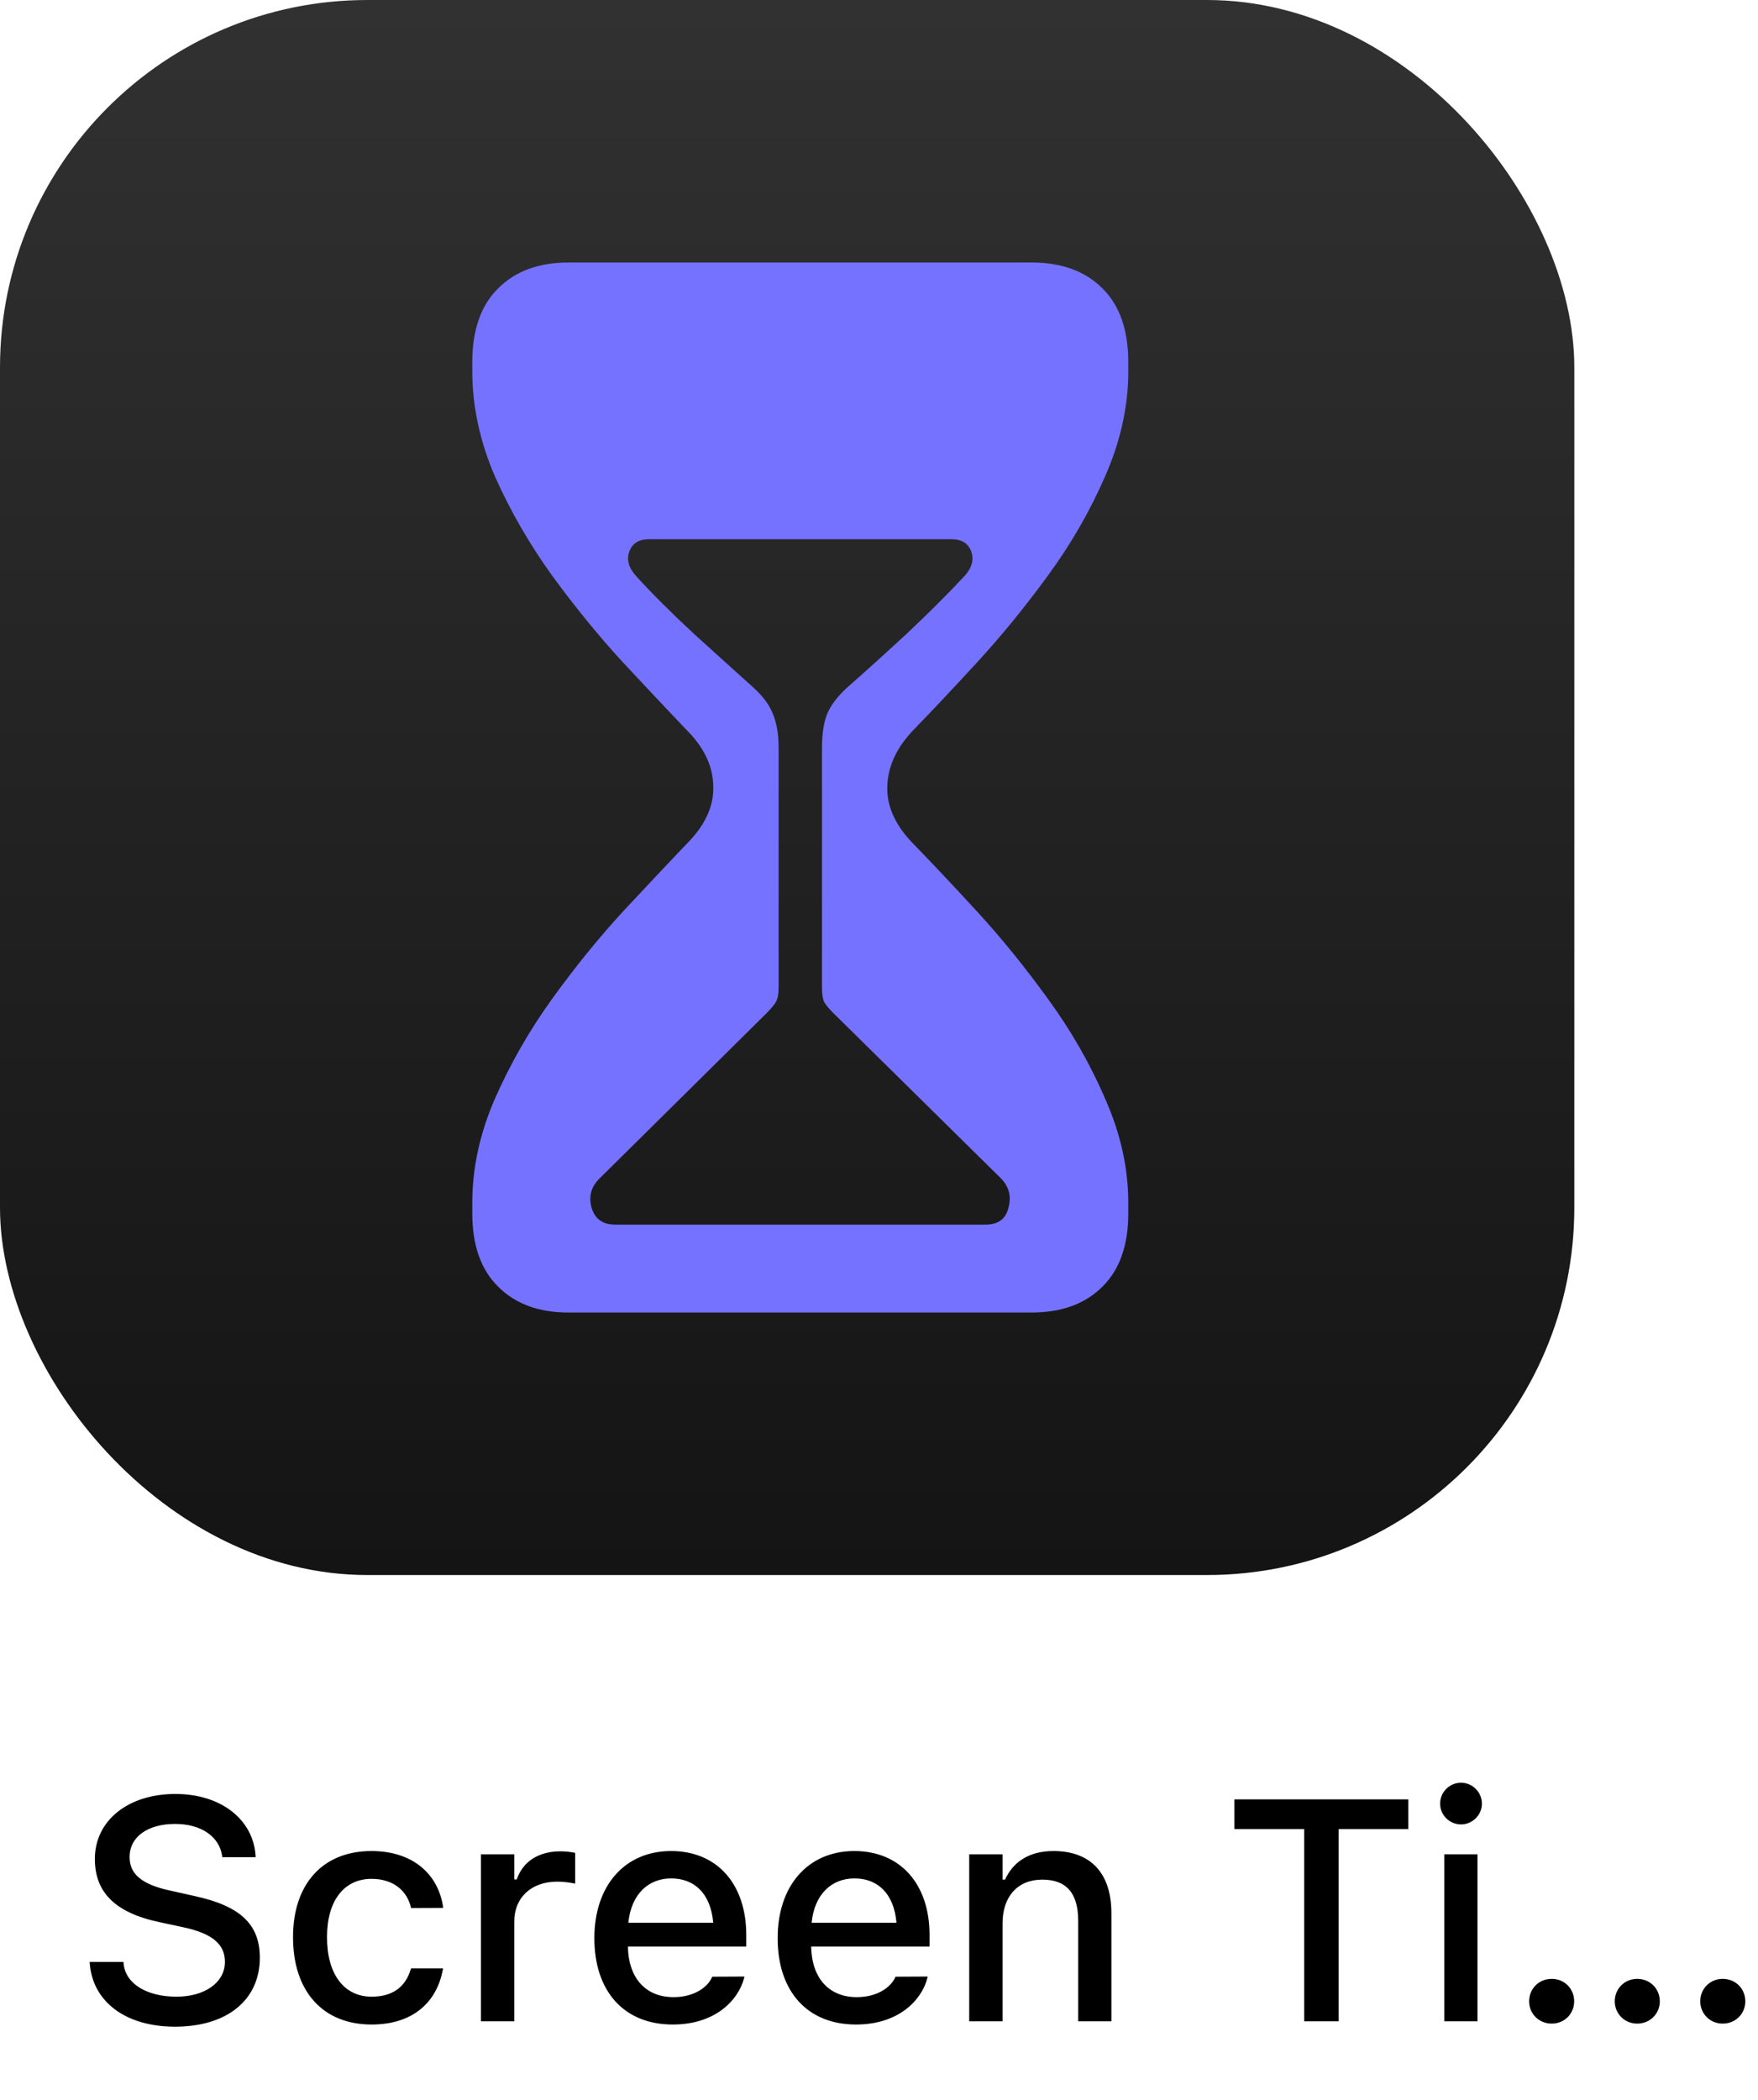 <svg width="67" height="80" viewBox="0 0 67 80" fill="none" xmlns="http://www.w3.org/2000/svg">
<rect width="60" height="60" rx="14" fill="url(#paint0_linear_2269_1893)"/>
<path d="M21.661 50C20.531 50 19.639 49.671 18.983 49.012C18.328 48.368 18 47.438 18 46.221V45.813C18 44.496 18.286 43.179 18.858 41.863C19.444 40.531 20.169 39.265 21.034 38.062C21.912 36.846 22.812 35.736 23.732 34.734C24.667 33.732 25.469 32.881 26.138 32.179C26.863 31.464 27.212 30.719 27.184 29.946C27.17 29.173 26.822 28.451 26.138 27.778C25.469 27.076 24.667 26.225 23.732 25.223C22.812 24.221 21.912 23.119 21.034 21.916C20.169 20.714 19.444 19.454 18.858 18.137C18.286 16.806 18 15.475 18 14.144V13.8C18 12.569 18.328 11.632 18.983 10.988C19.639 10.329 20.531 10 21.661 10H39.318C40.462 10 41.361 10.329 42.017 10.988C42.672 11.632 43 12.569 43 13.8V14.144C43 15.475 42.707 16.806 42.121 18.137C41.55 19.454 40.824 20.714 39.946 21.916C39.067 23.119 38.167 24.221 37.247 25.223C36.326 26.225 35.524 27.076 34.841 27.778C34.185 28.451 33.844 29.173 33.816 29.946C33.788 30.719 34.13 31.464 34.841 32.179C35.524 32.881 36.326 33.732 37.247 34.734C38.167 35.736 39.067 36.846 39.946 38.062C40.824 39.265 41.55 40.531 42.121 41.863C42.707 43.179 43 44.496 43 45.813V46.221C43 47.438 42.672 48.368 42.017 49.012C41.361 49.671 40.462 50 39.318 50H21.661ZM23.439 46.651H37.561C38.049 46.651 38.342 46.429 38.439 45.985C38.551 45.556 38.446 45.183 38.126 44.868L31.745 38.578C31.577 38.406 31.466 38.27 31.41 38.17C31.354 38.055 31.326 37.869 31.326 37.611V28.508C31.326 27.978 31.389 27.549 31.515 27.22C31.654 26.876 31.912 26.532 32.289 26.189C32.958 25.602 33.711 24.922 34.548 24.149C35.385 23.362 36.117 22.632 36.745 21.959C37.038 21.644 37.128 21.329 37.017 21.015C36.905 20.7 36.654 20.542 36.264 20.542H24.736C24.346 20.542 24.095 20.7 23.983 21.015C23.872 21.329 23.962 21.644 24.255 21.959C24.869 22.632 25.601 23.362 26.452 24.149C27.303 24.922 28.056 25.602 28.711 26.189C29.088 26.532 29.339 26.876 29.464 27.22C29.604 27.549 29.674 27.978 29.674 28.508V37.611C29.674 37.869 29.639 38.055 29.569 38.17C29.513 38.27 29.402 38.406 29.234 38.578L22.875 44.868C22.54 45.183 22.428 45.556 22.54 45.985C22.665 46.429 22.965 46.651 23.439 46.651Z" fill="#7572FF"/>
<path d="M6.674 77.205C4.764 77.205 3.539 76.238 3.422 74.814L3.416 74.738H4.705L4.711 74.803C4.781 75.57 5.596 76.062 6.727 76.062C7.805 76.062 8.572 75.523 8.572 74.738V74.732C8.572 74.082 8.115 73.66 6.996 73.42L6.07 73.221C4.354 72.857 3.615 72.061 3.615 70.812V70.807C3.621 69.348 4.887 68.34 6.68 68.34C8.473 68.34 9.645 69.353 9.738 70.666L9.744 70.748H8.473L8.461 70.672C8.35 69.981 7.688 69.477 6.662 69.482C5.672 69.482 4.939 69.945 4.939 70.742V70.748C4.939 71.375 5.385 71.785 6.48 72.019L7.4 72.225C9.176 72.606 9.902 73.32 9.902 74.574V74.58C9.902 76.197 8.643 77.205 6.674 77.205ZM14.162 77.123C12.305 77.123 11.168 75.857 11.168 73.801V73.789C11.168 71.773 12.299 70.514 14.156 70.514C15.756 70.514 16.711 71.416 16.887 72.652V72.682L15.668 72.688L15.662 72.67C15.521 72.043 15.006 71.574 14.162 71.574C13.102 71.574 12.463 72.418 12.463 73.789V73.801C12.463 75.207 13.113 76.062 14.162 76.062C14.959 76.062 15.451 75.699 15.656 75.014L15.668 74.984H16.887L16.875 75.037C16.646 76.273 15.738 77.123 14.162 77.123ZM18.328 77V70.637H19.6V71.598H19.693C19.922 70.924 20.514 70.525 21.363 70.525C21.568 70.525 21.791 70.555 21.92 70.584V71.756C21.691 71.709 21.475 71.68 21.234 71.68C20.262 71.68 19.6 72.277 19.6 73.197V77H18.328ZM25.641 77.123C23.777 77.123 22.652 75.852 22.652 73.836V73.83C22.652 71.844 23.801 70.514 25.576 70.514C27.352 70.514 28.441 71.797 28.441 73.707V74.152H23.93C23.953 75.371 24.621 76.08 25.67 76.08C26.484 76.08 26.971 75.676 27.123 75.348L27.146 75.301L28.371 75.295L28.359 75.348C28.148 76.186 27.27 77.123 25.641 77.123ZM25.582 71.557C24.715 71.557 24.059 72.148 23.947 73.244H27.182C27.082 72.107 26.443 71.557 25.582 71.557ZM32.625 77.123C30.762 77.123 29.637 75.852 29.637 73.836V73.83C29.637 71.844 30.785 70.514 32.56 70.514C34.336 70.514 35.426 71.797 35.426 73.707V74.152H30.914C30.938 75.371 31.605 76.08 32.654 76.08C33.469 76.08 33.955 75.676 34.107 75.348L34.131 75.301L35.355 75.295L35.344 75.348C35.133 76.186 34.254 77.123 32.625 77.123ZM32.566 71.557C31.699 71.557 31.043 72.148 30.932 73.244H34.166C34.066 72.107 33.428 71.557 32.566 71.557ZM36.938 77V70.637H38.209V71.603H38.303C38.613 70.924 39.223 70.514 40.148 70.514C41.572 70.514 42.357 71.363 42.357 72.881V77H41.092V73.18C41.092 72.125 40.652 71.603 39.721 71.603C38.789 71.603 38.209 72.242 38.209 73.268V77H36.938ZM49.705 77V69.676H47.045V68.545H53.672V69.676H51.018V77H49.705ZM55.682 69.5C55.242 69.5 54.885 69.143 54.885 68.709C54.885 68.269 55.242 67.912 55.682 67.912C56.115 67.912 56.478 68.269 56.478 68.709C56.478 69.143 56.115 69.5 55.682 69.5ZM55.043 77V70.637H56.309V77H55.043ZM59.139 77.088C58.652 77.088 58.277 76.713 58.277 76.238C58.277 75.758 58.652 75.383 59.139 75.383C59.625 75.383 59.994 75.758 59.994 76.238C59.994 76.713 59.625 77.088 59.139 77.088ZM62.397 77.088C61.916 77.088 61.541 76.713 61.541 76.238C61.541 75.758 61.916 75.383 62.397 75.383C62.883 75.383 63.258 75.758 63.258 76.238C63.258 76.713 62.883 77.088 62.397 77.088ZM65.654 77.088C65.174 77.088 64.799 76.713 64.799 76.238C64.799 75.758 65.174 75.383 65.654 75.383C66.147 75.383 66.516 75.758 66.516 76.238C66.516 76.713 66.147 77.088 65.654 77.088Z" fill="black"/>
<defs>
<linearGradient id="paint0_linear_2269_1893" x1="30" y1="0" x2="30" y2="60" gradientUnits="userSpaceOnUse">
<stop stop-color="#313131"/>
<stop offset="1" stop-color="#141414"/>
</linearGradient>
</defs>
</svg>

